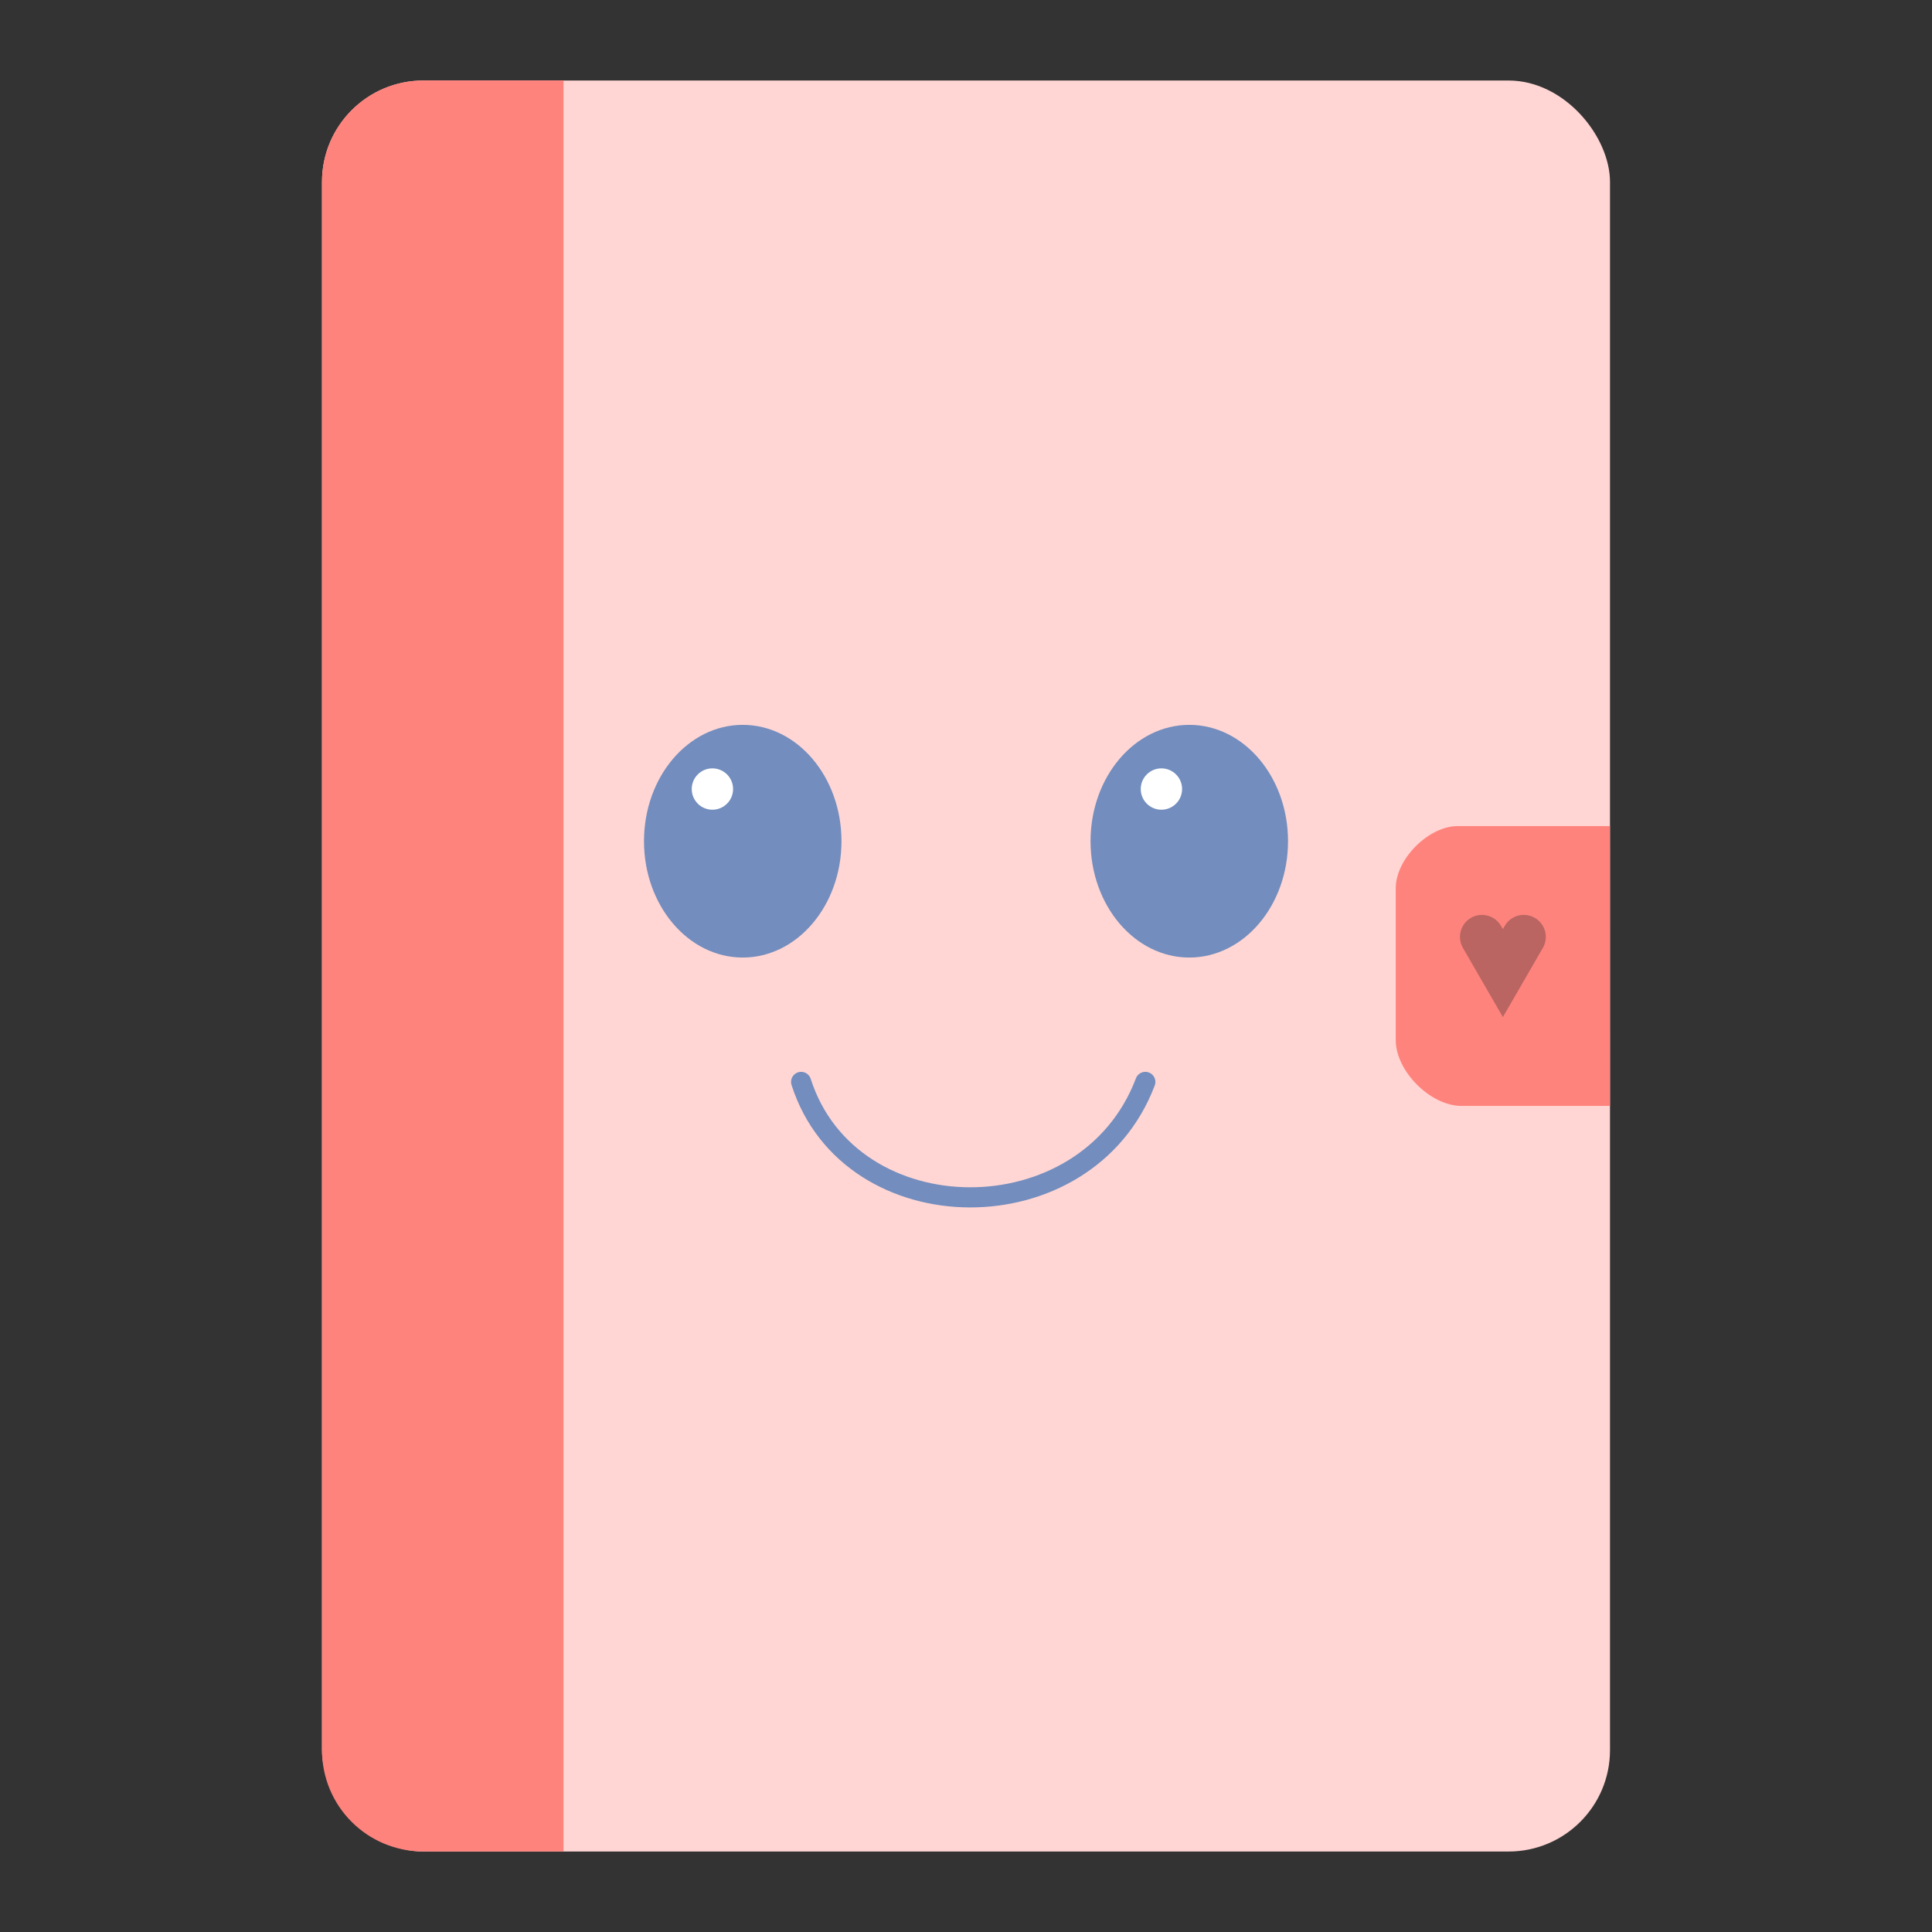 <?xml version="1.0" encoding="UTF-8"?>
<svg version="1.1" viewBox="0 0 192 192" xml:space="preserve" xmlns="http://www.w3.org/2000/svg">
	 <rect x="0" y="0" width="192" height="192" fill="#333333" stroke="none"/>
	 <g transform="translate(0 .002)"><rect x="32" y="8" width="128" height="176" rx="10.079" fill="#ffd6d4" stroke-width="1.007"/><path d="m42.078 8c-5.584 0-10.078 4.495-10.078 10.078v155.84c0 5.584 4.495 10.078 10.078 10.078h13.922v-176h-13.922z" fill="#ff837d" style="paint-order:stroke fill markers"/></g><ellipse cx="73.812" cy="83.598" rx="9.812" ry="11.562" fill="#728dbe" stroke-linecap="round" stroke-linejoin="round" stroke-width="3.913"/><ellipse cx="118.19" cy="83.598" rx="9.812" ry="11.562" fill="#728dbe" stroke-linecap="round" stroke-linejoin="round" stroke-width="3.913"/><circle cx="70.798" cy="78.414" r="2.055" fill="#fff" stroke-linecap="round" stroke-linejoin="round" stroke-width="4"/><circle cx="115.42" cy="78.414" r="2.055" fill="#fff" stroke-linecap="round" stroke-linejoin="round" stroke-width="4"/><path d="m79.615 107.52c4.862 15.185 28.369 15.408 34.206 0" fill="none" stroke="#728dbe" stroke-linecap="round" stroke-linejoin="round" stroke-width="2"/><path d="m159.99 82.093h-15.107c-2.912 0-6.176 3.265-6.176 6.176v15.103c0 3.081 3.454 6.535 6.535 6.535h14.755z" fill="#ff837d"/><path d="m147.22 90.919c-0.352 0.009-0.707 0.106-1.035 0.295-1.05 0.606-1.407 1.939-0.801 2.988l1.445 2.504 2.527 4.375 3.971-6.879c0.606-1.05 0.249-2.382-0.801-2.988s-2.382-0.249-2.988 0.801l-0.182 0.316-0.184-0.316c-0.417-0.722-1.178-1.117-1.953-1.096z" fill="#ba6561" stroke-linecap="round" stroke-linejoin="round" stroke-width="2"/></svg>
